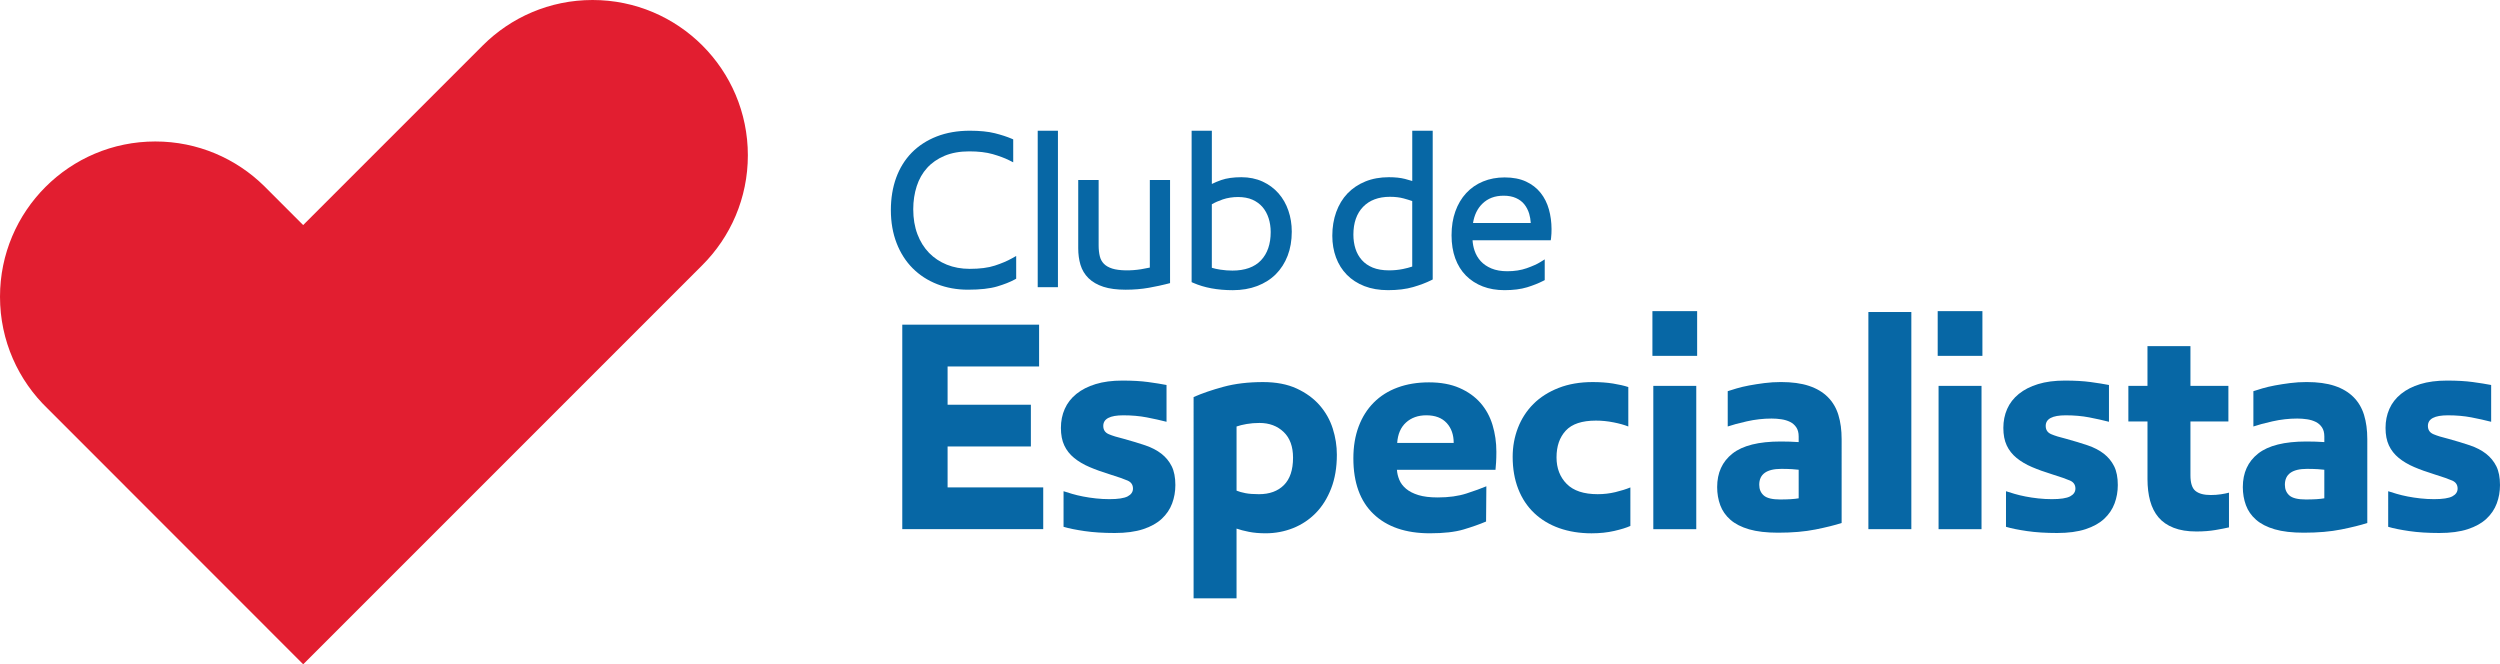 <?xml version="1.0" encoding="utf-8"?>
<!-- Generator: Adobe Illustrator 27.0.1, SVG Export Plug-In . SVG Version: 6.00 Build 0)  -->
<svg version="1.1" id="Capa_1" xmlns="http://www.w3.org/2000/svg" xmlns:xlink="http://www.w3.org/1999/xlink" x="0px" y="0px"
	 viewBox="0 0 1228.64 326.48" style="enable-background:new 0 0 1228.64 326.48;" xml:space="preserve">
<style type="text/css">
	.st0{fill:#0767A5;}
	.st1{fill:#0767A9;}
	.st2{fill:#E21E30;}
</style>
<g>
	<g>
		<g>
			<path class="st0" d="M488.93,130.53c-3.23,1.07-7.39,1.6-12.39,1.6c-4.07,0-7.84-0.69-11.21-2.05c-3.36-1.35-6.3-3.3-8.74-5.8
				c-2.43-2.51-4.36-5.59-5.71-9.16c-1.36-3.58-2.06-7.71-2.06-12.28c0-4.02,0.58-7.84,1.71-11.35c1.12-3.46,2.84-6.48,5.1-8.97
				c2.25-2.49,5.13-4.49,8.56-5.94c3.44-1.45,7.53-2.19,12.13-2.19c4.53,0,8.42,0.46,11.56,1.36c3.18,0.92,5.88,1.92,8.04,3
				l2.03,1.02V68.5l-0.85-0.37c-2.17-0.93-4.9-1.82-8.12-2.64c-3.29-0.83-7.44-1.25-12.34-1.25c-6.01,0-11.49,0.95-16.28,2.82
				c-4.81,1.88-8.95,4.57-12.29,7.97c-3.33,3.41-5.91,7.56-7.65,12.34c-1.72,4.76-2.6,10.1-2.6,15.88c0,5.94,0.95,11.4,2.82,16.22
				c1.87,4.84,4.53,9,7.91,12.38s7.44,6.01,12.06,7.81c4.62,1.8,9.69,2.71,15.08,2.71c5.96,0,10.78-0.53,14.33-1.58
				c3.5-1.04,6.42-2.19,8.66-3.42l0.73-0.4V125.8l-2.09,1.17C495.05,128.25,492.23,129.45,488.93,130.53z"/>
			<rect x="509.99" y="64.25" class="st0" width="9.94" height="76.89"/>
			<path class="st0" d="M565.09,131.5c-1.15,0.26-2.6,0.54-4.32,0.82c-5.01,0.82-10.77,0.74-14.12-0.32
				c-1.76-0.56-3.15-1.35-4.13-2.36c-0.99-1.01-1.64-2.21-2-3.66c-0.39-1.57-0.59-3.35-0.59-5.32V88.45H529.9v33.57
				c0,2.93,0.37,5.65,1.1,8.1c0.77,2.56,2.11,4.79,3.98,6.62c1.87,1.83,4.33,3.24,7.31,4.21c2.92,0.95,6.6,1.43,10.91,1.43
				c4.04,0,7.89-0.32,11.45-0.96c3.51-0.63,6.65-1.31,9.33-2.01l1.05-0.28V88.45h-9.94V131.5z"/>
			<path class="st0" d="M628.33,95.01c-2.14-2.44-4.79-4.39-7.86-5.8c-3.08-1.4-6.57-2.12-10.38-2.12c-3.91,0-7.24,0.47-9.89,1.39
				c-1.68,0.58-3.23,1.23-4.63,1.93V64.25h-9.94v74.41l0.84,0.37c5.39,2.37,11.92,3.58,19.42,3.58c4.34,0,8.36-0.68,11.92-2.03
				c3.6-1.36,6.69-3.32,9.2-5.82c2.49-2.5,4.45-5.55,5.81-9.08c1.35-3.5,2.03-7.47,2.03-11.82c0-3.64-0.55-7.11-1.65-10.3
				C632.11,100.31,630.46,97.44,628.33,95.01z M624.49,114.06c0,5.88-1.61,10.56-4.8,13.91c-3.16,3.32-7.88,5.01-14.01,5.01
				c-1.94,0-3.95-0.15-5.97-0.46c-1.58-0.24-2.97-0.55-4.15-0.92v-31.21c1.52-0.89,3.33-1.69,5.38-2.39
				c4.54-1.53,10.6-1.66,14.63,0.16c1.97,0.89,3.62,2.1,4.91,3.61c1.31,1.53,2.31,3.36,2.98,5.44
				C624.15,109.33,624.49,111.63,624.49,114.06z"/>
			<path class="st0" d="M694.06,88.95c-1.12-0.35-2.34-0.7-3.64-1.03c-2.16-0.55-4.8-0.83-7.83-0.83c-4.29,0-8.19,0.71-11.59,2.1
				c-3.41,1.39-6.36,3.37-8.77,5.88c-2.39,2.51-4.25,5.58-5.54,9.14c-1.27,3.52-1.92,7.43-1.92,11.64c0,3.84,0.61,7.44,1.82,10.7
				c1.21,3.27,3.01,6.14,5.35,8.51c2.33,2.36,5.22,4.24,8.61,5.56c3.36,1.31,7.27,1.98,11.61,1.98c4.73,0,8.88-0.51,12.34-1.52
				c3.43-1,6.4-2.12,8.83-3.34l0.78-0.39v-73.1h-10.05V88.95z M682.69,132.87c-3.16,0-5.87-0.46-8.06-1.36
				c-2.16-0.89-3.96-2.14-5.35-3.71c-1.4-1.58-2.45-3.44-3.12-5.53c-0.68-2.12-1.03-4.46-1.03-6.95c0-5.81,1.61-10.42,4.79-13.69
				c3.16-3.26,7.6-4.91,13.18-4.91c2.52,0,4.77,0.27,6.7,0.79c1.59,0.43,3.01,0.87,4.25,1.3v32.19c-1.34,0.46-2.9,0.87-4.63,1.22
				C687.29,132.65,685.02,132.87,682.69,132.87z"/>
			<path class="st0" d="M761.23,102.95c-0.85-3.07-2.21-5.81-4.07-8.15c-1.87-2.36-4.3-4.24-7.22-5.59
				c-2.9-1.34-6.42-2.02-10.45-2.02c-3.87,0-7.45,0.67-10.64,1.99c-3.22,1.33-6.01,3.26-8.3,5.74c-2.29,2.48-4.08,5.5-5.31,8.97
				c-1.24,3.44-1.87,7.39-1.87,11.74c0,4.21,0.61,8.01,1.81,11.32c1.23,3.36,3.01,6.23,5.31,8.53c2.29,2.29,5.06,4.07,8.25,5.3
				c3.15,1.21,6.74,1.82,10.67,1.82c4.3,0,8.04-0.48,11.11-1.42c2.99-0.93,5.64-1.98,7.88-3.13l0.76-0.39v-10.2l-2.15,1.34
				c-1.59,0.99-3.84,2-6.7,3.01c-2.8,0.99-6.01,1.49-9.53,1.49c-3.01,0-5.64-0.46-7.79-1.36c-2.14-0.89-3.91-2.1-5.27-3.58
				c-1.36-1.49-2.39-3.24-3.05-5.22c-0.54-1.59-0.87-3.29-0.98-5.05h38.44l0.16-1.22c0.08-0.59,0.13-1.27,0.17-2.06
				c0.03-0.75,0.05-1.49,0.05-2.21C762.5,109.2,762.07,105.95,761.23,102.95z M752.31,109.61h-28.39c0.63-3.94,2.17-7.13,4.58-9.48
				c2.72-2.66,6.15-3.95,10.49-3.95c2.3,0,4.33,0.38,6.03,1.14c1.68,0.75,3.05,1.77,4.09,3.06c1.06,1.31,1.87,2.88,2.42,4.66
				C751.94,106.46,752.21,107.99,752.31,109.61z"/>
		</g>
		<g>
			<path class="st0" d="M510.67,180.1H465.7v18.8h40.93v20.53H465.7v20.1h47v20.53h-69.27v-100.5h67.24V180.1z"/>
			<path class="st0" d="M522.68,241.41c1.16,0.39,2.55,0.82,4.2,1.3c1.64,0.48,3.44,0.92,5.42,1.3c1.97,0.39,4.07,0.7,6.29,0.94
				c2.21,0.24,4.43,0.36,6.65,0.36c4.24,0,7.23-0.46,8.97-1.37c1.73-0.92,2.6-2.19,2.6-3.83c0-1.83-0.87-3.13-2.6-3.91
				c-1.74-0.77-4.63-1.78-8.68-3.04c-3.76-1.16-7.11-2.36-10.05-3.62c-2.94-1.25-5.47-2.75-7.59-4.48
				c-2.12-1.74-3.74-3.78-4.84-6.15c-1.11-2.36-1.66-5.23-1.66-8.6s0.62-6.48,1.88-9.33c1.25-2.84,3.16-5.3,5.71-7.37
				c2.55-2.07,5.71-3.69,9.47-4.84c3.76-1.16,8.15-1.73,13.16-1.73c4.92,0,9.13,0.24,12.65,0.72c3.52,0.48,6.53,0.96,9.04,1.45
				v18.08c-2.99-0.77-6.25-1.49-9.76-2.17c-3.52-0.67-7.35-1.01-11.5-1.01c-6.56,0-9.83,1.73-9.83,5.21c0,1.93,0.89,3.28,2.67,4.05
				c1.78,0.77,4.27,1.54,7.45,2.31c3.86,1.06,7.35,2.12,10.49,3.18c3.13,1.06,5.78,2.44,7.95,4.12c2.17,1.69,3.85,3.74,5.06,6.15
				c1.2,2.41,1.81,5.49,1.81,9.25c0,3.18-0.53,6.2-1.59,9.04c-1.06,2.84-2.75,5.35-5.06,7.52c-2.32,2.17-5.38,3.88-9.18,5.13
				c-3.81,1.25-8.46,1.88-13.96,1.88c-5.59,0-10.53-0.31-14.82-0.94c-4.29-0.63-7.74-1.32-10.34-2.1V241.41z"/>
			<path class="st0" d="M586.59,195.14c4.15-1.83,9.06-3.52,14.75-5.06c5.69-1.54,12.15-2.31,19.38-2.31
				c6.46,0,11.98,1.06,16.56,3.18c4.58,2.12,8.34,4.87,11.28,8.24c2.94,3.38,5.08,7.18,6.43,11.42c1.35,4.24,2.02,8.53,2.02,12.87
				c0,6.27-0.94,11.81-2.82,16.63c-1.88,4.82-4.41,8.85-7.59,12.07c-3.18,3.23-6.89,5.69-11.13,7.38
				c-4.25,1.68-8.73,2.53-13.45,2.53c-3.09,0-5.84-0.24-8.24-0.72c-2.41-0.48-4.43-1.01-6.07-1.59v34.27h-21.11V195.14z
				 M618.99,207.86c-2.22,0-4.32,0.17-6.29,0.51c-1.97,0.34-3.64,0.75-4.99,1.23v31.53c1.16,0.48,2.6,0.89,4.34,1.23
				c1.74,0.34,3.95,0.51,6.65,0.51c5.21,0,9.3-1.49,12.29-4.48c2.99-2.99,4.48-7.47,4.48-13.45c0-5.5-1.54-9.71-4.63-12.65
				C627.76,209.34,623.81,207.86,618.99,207.86z"/>
			<path class="st0" d="M730.34,256.31c-3.18,1.35-6.87,2.65-11.06,3.9c-4.19,1.25-9.71,1.88-16.56,1.88
				c-11.86,0-21.09-3.16-27.69-9.47c-6.6-6.31-9.91-15.45-9.91-27.4c0-5.78,0.87-10.99,2.6-15.62c1.74-4.63,4.22-8.55,7.45-11.79
				c3.23-3.23,7.13-5.69,11.71-7.37c4.58-1.69,9.71-2.53,15.4-2.53c5.79,0,10.78,0.92,14.97,2.75c4.2,1.83,7.64,4.29,10.34,7.37
				c2.7,3.09,4.68,6.7,5.93,10.85c1.25,4.15,1.88,8.53,1.88,13.16c0,2.02-0.05,3.76-0.14,5.21c-0.1,1.45-0.2,2.65-0.29,3.62h-48.44
				c0.1,1.64,0.48,3.28,1.16,4.92c0.67,1.64,1.78,3.11,3.32,4.41c1.54,1.3,3.57,2.34,6.07,3.11c2.51,0.77,5.69,1.16,9.54,1.16
				c5.4,0,10.1-0.65,14.1-1.95c4-1.3,7.25-2.48,9.76-3.54L730.34,256.31z M700.98,204.1c-4.05,0-7.37,1.18-9.98,3.54
				c-2.6,2.36-4.05,5.71-4.34,10.05h27.77c0-4.05-1.16-7.33-3.47-9.83C708.65,205.36,705.32,204.1,700.98,204.1z"/>
			<path class="st0" d="M801.25,258.48c-1.93,0.87-4.58,1.68-7.95,2.46c-3.37,0.77-7.08,1.16-11.13,1.16
				c-5.78,0-11.06-0.85-15.84-2.53c-4.77-1.69-8.87-4.15-12.29-7.38c-3.42-3.23-6.05-7.18-7.88-11.86
				c-1.83-4.68-2.75-9.95-2.75-15.84c0-5.01,0.87-9.76,2.6-14.24c1.74-4.48,4.27-8.39,7.59-11.71c3.33-3.33,7.45-5.95,12.37-7.88
				c4.91-1.93,10.5-2.89,16.77-2.89c3.66,0,6.99,0.24,9.98,0.72c2.99,0.48,5.49,1.06,7.52,1.73v19.38
				c-1.93-0.77-4.34-1.45-7.23-2.02c-2.89-0.58-5.79-0.87-8.68-0.87c-6.85,0-11.79,1.64-14.82,4.92c-3.04,3.28-4.55,7.66-4.55,13.16
				c0,5.3,1.66,9.64,4.99,13.02c3.33,3.38,8.41,5.06,15.26,5.06c2.99,0,5.88-0.34,8.68-1.01c2.79-0.67,5.25-1.45,7.37-2.31V258.48z"
				/>
			<path class="st0" d="M812.09,152.91h21.98v21.98h-21.98V152.91z M812.53,189.64h21.11v70.43h-21.11V189.64z"/>
			<path class="st0" d="M905.08,257.03c-3.28,1.06-7.54,2.12-12.8,3.18c-5.26,1.06-11.4,1.59-18.44,1.59
				c-5.69,0-10.44-0.56-14.24-1.66c-3.81-1.11-6.87-2.68-9.18-4.7s-3.98-4.41-4.99-7.16c-1.01-2.75-1.52-5.71-1.52-8.89
				c0-7.04,2.51-12.53,7.52-16.48c5.01-3.95,12.92-5.93,23.72-5.93c1.06,0,2.53,0.02,4.41,0.07c1.88,0.05,3.35,0.12,4.41,0.22v-2.75
				c0-1.83-0.39-3.33-1.16-4.48c-0.77-1.16-1.79-2.05-3.04-2.68c-1.26-0.62-2.68-1.06-4.27-1.3c-1.59-0.24-3.21-0.36-4.85-0.36
				c-4.05,0-8.1,0.46-12.15,1.37c-4.05,0.92-7.18,1.76-9.4,2.53v-17.35c1.16-0.38,2.63-0.84,4.41-1.37
				c1.78-0.53,3.83-1.01,6.15-1.45c2.31-0.43,4.79-0.82,7.45-1.16c2.65-0.34,5.37-0.51,8.17-0.51c5.4,0,9.98,0.63,13.74,1.88
				c3.76,1.25,6.85,3.09,9.26,5.49c2.41,2.41,4.15,5.35,5.21,8.82c1.06,3.47,1.59,7.42,1.59,11.86V257.03z M883.97,230.86
				c-0.58-0.09-1.66-0.19-3.25-0.29c-1.59-0.09-3.35-0.14-5.28-0.14c-7.23,0-10.85,2.6-10.85,7.81c0,2.22,0.75,3.98,2.24,5.28
				c1.49,1.3,4.17,1.95,8.03,1.95c1.93,0,3.66-0.05,5.21-0.14c1.54-0.1,2.84-0.24,3.9-0.43V230.86z"/>
			<path class="st0" d="M918.23,153.34h21.11v106.72h-21.11V153.34z"/>
			<path class="st0" d="M952.29,152.91h21.98v21.98h-21.98V152.91z M952.72,189.64h21.11v70.43h-21.11V189.64z"/>
			<path class="st0" d="M985.85,241.41c1.16,0.39,2.55,0.82,4.2,1.3c1.64,0.48,3.44,0.92,5.42,1.3c1.97,0.39,4.07,0.7,6.29,0.94
				c2.21,0.24,4.43,0.36,6.65,0.36c4.24,0,7.23-0.46,8.97-1.37c1.73-0.92,2.6-2.19,2.6-3.83c0-1.83-0.87-3.13-2.6-3.91
				c-1.74-0.77-4.63-1.78-8.68-3.04c-3.76-1.16-7.11-2.36-10.05-3.62c-2.94-1.25-5.47-2.75-7.59-4.48
				c-2.12-1.74-3.74-3.78-4.84-6.15c-1.11-2.36-1.66-5.23-1.66-8.6s0.62-6.48,1.88-9.33c1.25-2.84,3.16-5.3,5.71-7.37
				c2.55-2.07,5.71-3.69,9.47-4.84c3.76-1.16,8.15-1.73,13.16-1.73c4.92,0,9.13,0.24,12.65,0.72c3.52,0.48,6.53,0.96,9.04,1.45
				v18.08c-2.99-0.77-6.25-1.49-9.76-2.17c-3.52-0.67-7.35-1.01-11.5-1.01c-6.56,0-9.83,1.73-9.83,5.21c0,1.93,0.89,3.28,2.67,4.05
				c1.78,0.77,4.27,1.54,7.45,2.31c3.86,1.06,7.35,2.12,10.49,3.18c3.13,1.06,5.78,2.44,7.95,4.12c2.17,1.69,3.85,3.74,5.06,6.15
				c1.2,2.41,1.81,5.49,1.81,9.25c0,3.18-0.53,6.2-1.59,9.04c-1.06,2.84-2.75,5.35-5.06,7.52c-2.32,2.17-5.38,3.88-9.18,5.13
				c-3.81,1.25-8.46,1.88-13.96,1.88c-5.59,0-10.53-0.31-14.82-0.94c-4.29-0.63-7.74-1.32-10.34-2.1V241.41z"/>
			<path class="st0" d="M1045.99,189.64h9.4v-19.52h21.12v19.52h18.65v17.5h-18.65v26.46c0,3.76,0.81,6.32,2.46,7.66
				c1.64,1.35,4.15,2.02,7.52,2.02c1.73,0,3.4-0.12,4.99-0.36c1.59-0.24,2.91-0.51,3.97-0.8v17.06c-1.64,0.39-3.86,0.82-6.65,1.3
				c-2.8,0.48-5.93,0.72-9.4,0.72c-4.34,0-8.05-0.6-11.13-1.81c-3.09-1.2-5.57-2.91-7.45-5.13c-1.88-2.22-3.25-4.92-4.12-8.1
				c-0.87-3.18-1.3-6.75-1.3-10.7v-28.34h-9.4V189.64z"/>
			<path class="st0" d="M1163.42,257.03c-3.28,1.06-7.54,2.12-12.8,3.18c-5.26,1.06-11.4,1.59-18.44,1.59
				c-5.69,0-10.44-0.56-14.24-1.66c-3.81-1.11-6.87-2.68-9.18-4.7s-3.98-4.41-4.99-7.16c-1.01-2.75-1.52-5.71-1.52-8.89
				c0-7.04,2.51-12.53,7.52-16.48c5.01-3.95,12.92-5.93,23.72-5.93c1.06,0,2.53,0.02,4.41,0.07c1.88,0.05,3.35,0.12,4.41,0.22v-2.75
				c0-1.83-0.39-3.33-1.16-4.48c-0.77-1.16-1.79-2.05-3.04-2.68c-1.26-0.62-2.68-1.06-4.27-1.3c-1.59-0.24-3.21-0.36-4.85-0.36
				c-4.05,0-8.1,0.46-12.15,1.37c-4.05,0.92-7.18,1.76-9.4,2.53v-17.35c1.16-0.38,2.63-0.84,4.41-1.37
				c1.78-0.53,3.83-1.01,6.15-1.45c2.31-0.43,4.79-0.82,7.45-1.16c2.65-0.34,5.37-0.51,8.17-0.51c5.4,0,9.98,0.63,13.74,1.88
				c3.76,1.25,6.85,3.09,9.26,5.49c2.41,2.41,4.15,5.35,5.21,8.82c1.06,3.47,1.59,7.42,1.59,11.86V257.03z M1142.3,230.86
				c-0.58-0.09-1.66-0.19-3.25-0.29c-1.59-0.09-3.35-0.14-5.28-0.14c-7.23,0-10.85,2.6-10.85,7.81c0,2.22,0.75,3.98,2.24,5.28
				c1.49,1.3,4.17,1.95,8.03,1.95c1.93,0,3.66-0.05,5.21-0.14c1.54-0.1,2.84-0.24,3.9-0.43V230.86z"/>
			<path class="st1" d="M1173.68,241.41c1.16,0.39,2.55,0.82,4.2,1.3c1.64,0.48,3.44,0.92,5.42,1.3c1.97,0.39,4.07,0.7,6.29,0.94
				c2.21,0.24,4.43,0.36,6.65,0.36c4.24,0,7.23-0.46,8.97-1.37c1.73-0.92,2.6-2.19,2.6-3.83c0-1.83-0.87-3.13-2.6-3.91
				c-1.74-0.77-4.63-1.78-8.68-3.04c-3.76-1.16-7.11-2.36-10.05-3.62c-2.94-1.25-5.47-2.75-7.59-4.48
				c-2.12-1.74-3.74-3.78-4.84-6.15c-1.11-2.36-1.66-5.23-1.66-8.6s0.62-6.48,1.88-9.33c1.25-2.84,3.16-5.3,5.71-7.37
				c2.55-2.07,5.71-3.69,9.47-4.84c3.76-1.16,8.15-1.73,13.16-1.73c4.92,0,9.13,0.24,12.65,0.72c3.52,0.48,6.53,0.96,9.04,1.45
				v18.08c-2.99-0.77-6.25-1.49-9.76-2.17c-3.52-0.67-7.35-1.01-11.5-1.01c-6.56,0-9.83,1.73-9.83,5.21c0,1.93,0.89,3.28,2.67,4.05
				c1.78,0.77,4.27,1.54,7.45,2.31c3.86,1.06,7.35,2.12,10.49,3.18c3.13,1.06,5.78,2.44,7.95,4.12c2.17,1.69,3.85,3.74,5.06,6.15
				c1.2,2.41,1.81,5.49,1.81,9.25c0,3.18-0.53,6.2-1.59,9.04c-1.06,2.84-2.75,5.35-5.06,7.52c-2.32,2.17-5.38,3.88-9.18,5.13
				c-3.81,1.25-8.46,1.88-13.96,1.88c-5.59,0-10.53-0.31-14.82-0.94c-4.29-0.63-7.74-1.32-10.34-2.1V241.41z"/>
		</g>
	</g>
	<g>
		<g>
			<path class="st2" d="M367.54,76.32C367.54,34.17,333.37,0,291.21,0c-21.07,0-40.15,8.54-53.96,22.35l-88.26,88.26L129.79,91.4
				c-13.77-13.52-32.64-21.87-53.47-21.87C34.17,69.53,0,103.7,0,145.85c0,21.61,9,41.11,23.44,54.99l125.57,125.63l196.17-196.18
				C359,116.48,367.54,97.4,367.54,76.32z"/>
		</g>
	</g>
</g>
</svg>
